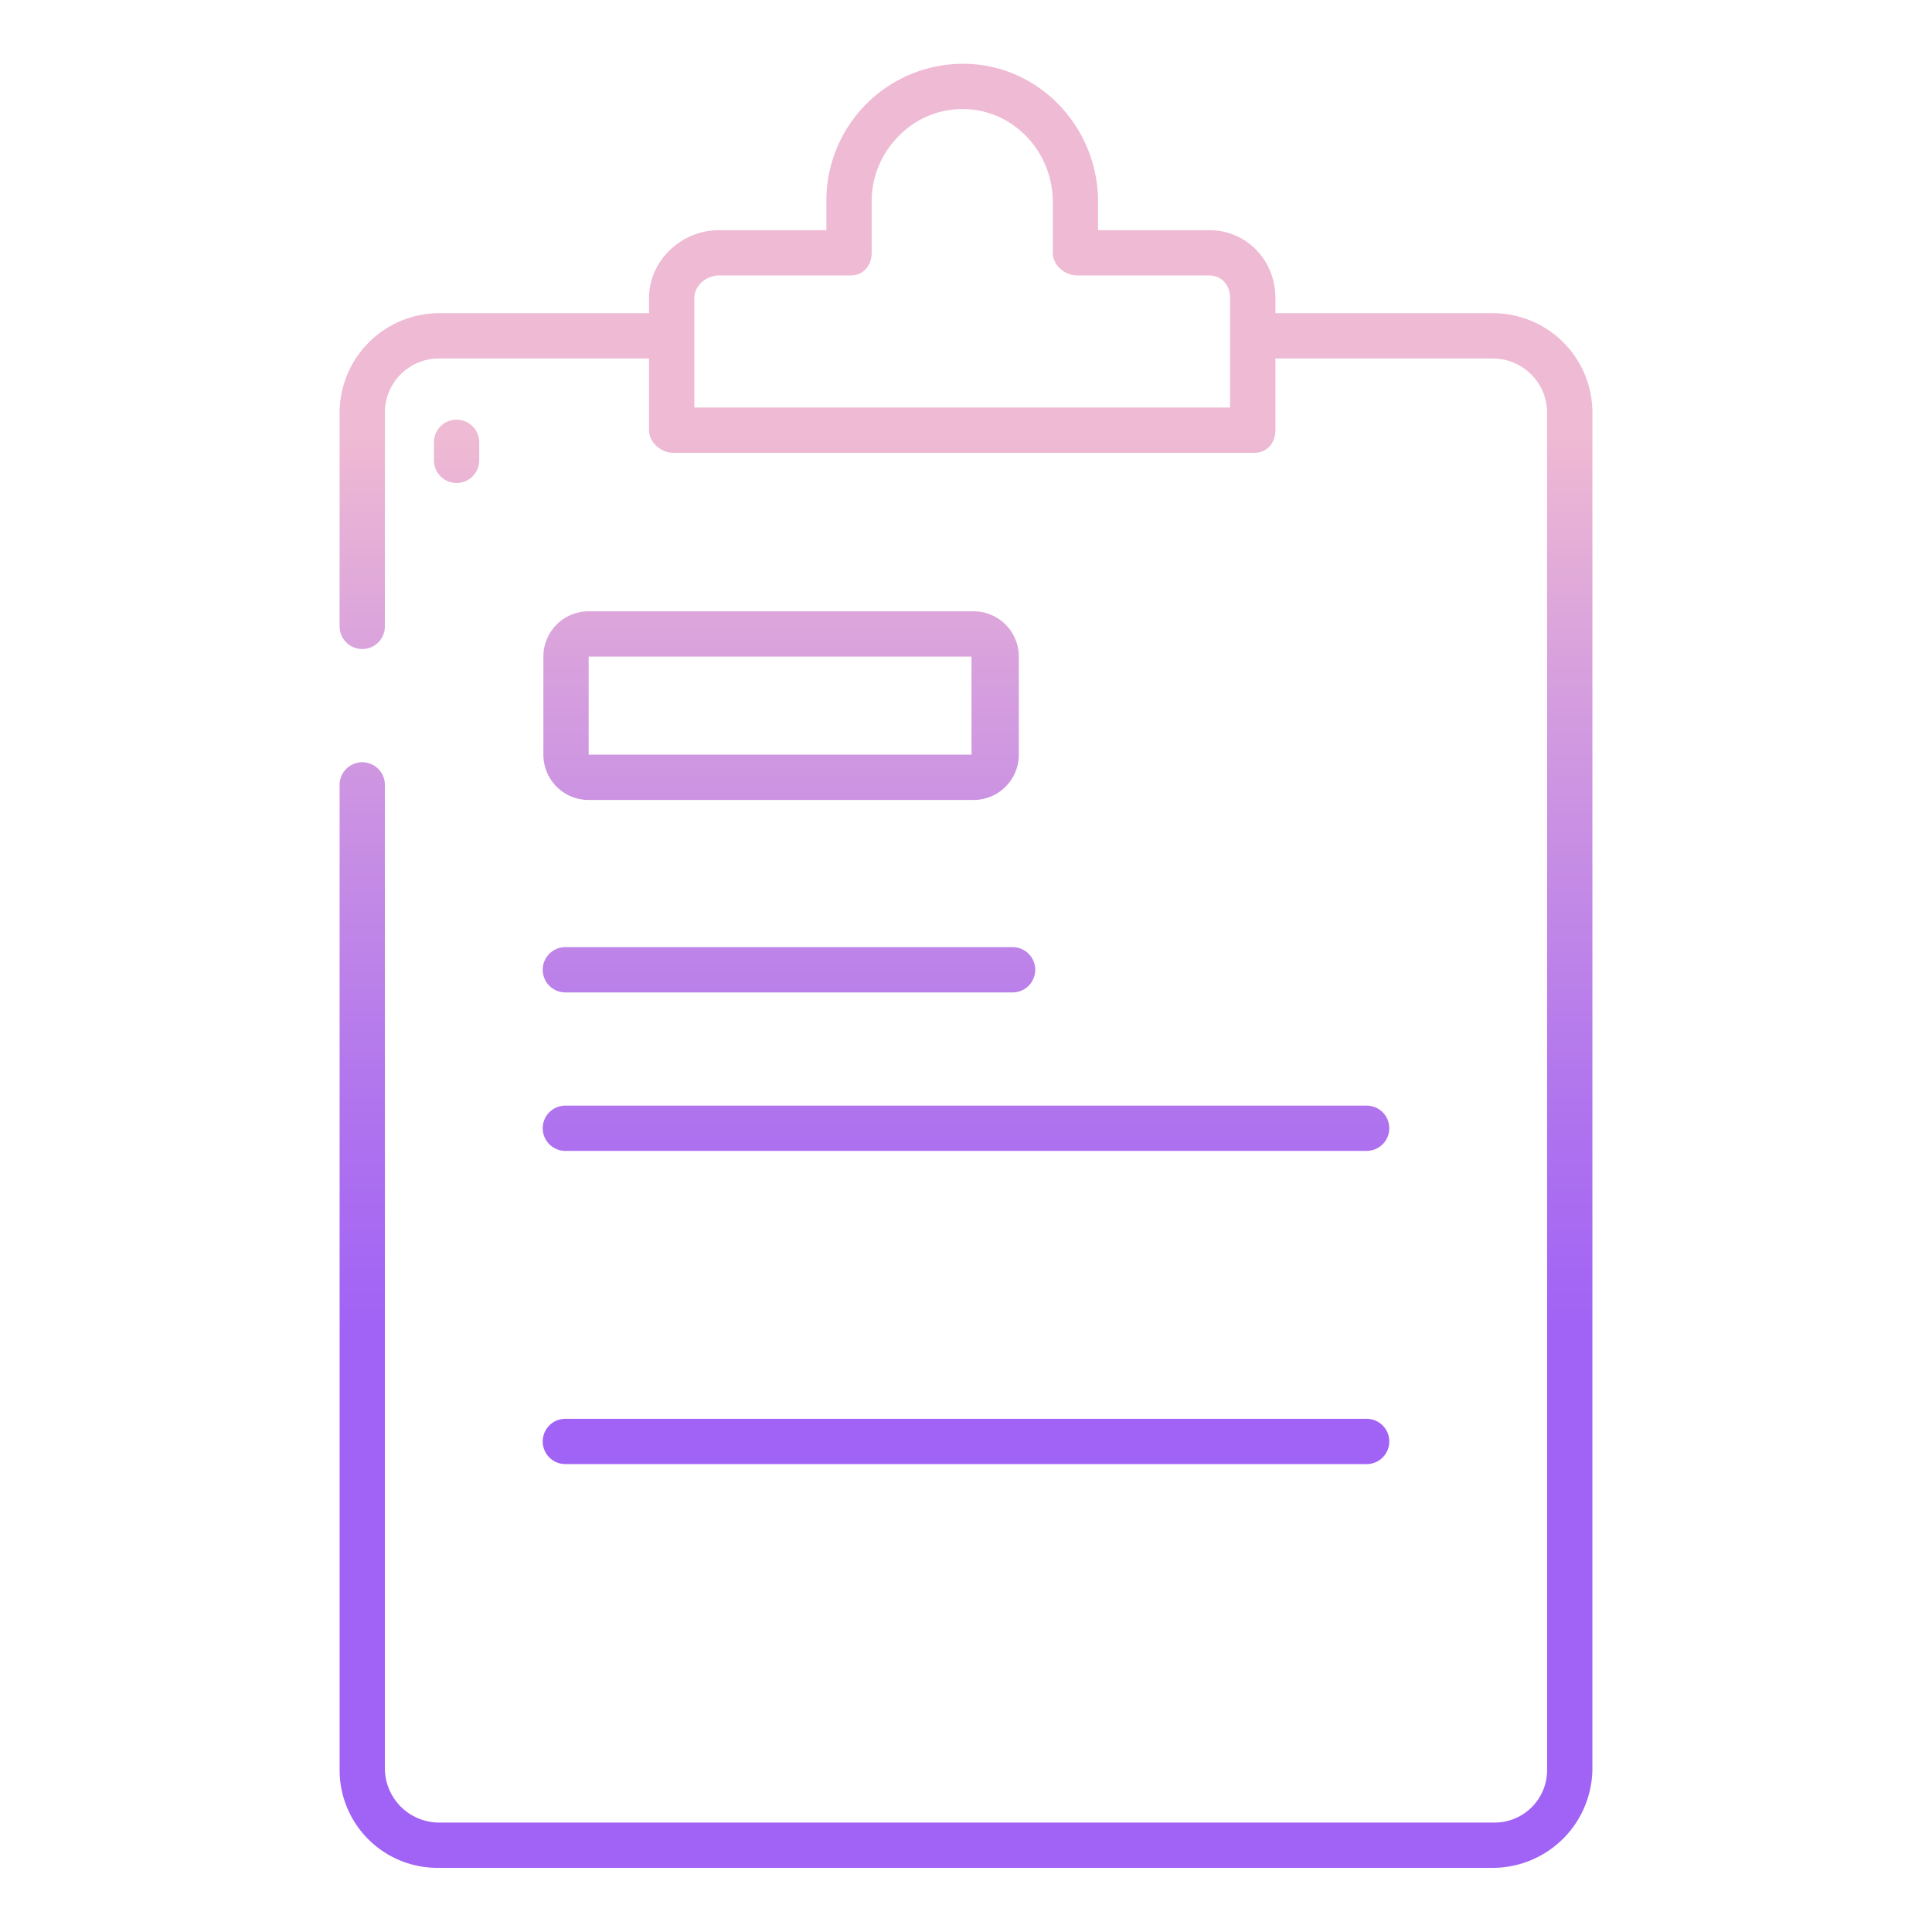 <svg id="Layer_1" height="512" viewBox="0 0 512 512" width="512" xmlns="http://www.w3.org/2000/svg" xmlns:xlink="http://www.w3.org/1999/xlink" data-name="Layer 1"><linearGradient id="linear-gradient" gradientUnits="userSpaceOnUse" x1="207" x2="207" y1="484" y2="73.512"><stop offset=".322" stop-color="#a163f5"/><stop offset=".466" stop-color="#b074ee"/><stop offset=".752" stop-color="#d8a1dd"/><stop offset=".898" stop-color="#efbad3"/></linearGradient><linearGradient id="linear-gradient-2" x1="209.088" x2="209.088" xlink:href="#linear-gradient" y1="484" y2="73.512"/><linearGradient id="linear-gradient-3" x1="256" x2="256" xlink:href="#linear-gradient" y1="484" y2="73.512"/><linearGradient id="linear-gradient-7" x1="121" x2="121" xlink:href="#linear-gradient" y1="484" y2="73.512"/><path d="m156 212h102a12 12 0 0 0 12-12v-26a12 12 0 0 0 -12-12h-102a12 12 0 0 0 -12 12v26a12 12 0 0 0 12 12zm0-38h101.452l.007 26h-101.459z" fill="url(#linear-gradient)"/><path d="m149.826 263h118.524a6 6 0 0 0 0-12h-118.524a6 6 0 0 0 0 12z" fill="url(#linear-gradient-2)"/><g fill="url(#linear-gradient-3)"><path d="m149.826 305h212.348a6 6 0 0 0 0-12h-212.348a6 6 0 0 0 0 12z"/><path d="m149.826 346h212.348a6 6 0 0 0 0-12h-212.348a6 6 0 0 0 0 12z"/><path d="m149.826 388h212.348a6 6 0 0 0 0-12h-212.348a6 6 0 0 0 0 12z"/><path d="m149.826 429h212.348a6 6 0 0 0 0-12h-212.348a6 6 0 0 0 0 12z"/></g><path d="m121 128a6 6 0 0 0 6-6v-4.778a6 6 0 0 0 -12 0v4.778a6 6 0 0 0 6 6z" fill="url(#linear-gradient-7)"/><path d="m115 204a6 6 0 0 0 12 0v-60.182a6 6 0 1 0 -12 0z" fill="url(#linear-gradient-7)"/><path d="m395.732 83h-57.732v-4c0-9.925-7.575-18-17.5-18h-29.5v-7.479c0-19.849-15.612-36.271-35.109-36.61a36.243 36.243 0 0 0 -36.891 36.21v7.879h-28.5c-9.925 0-18.5 8.075-18.5 18v4h-55.647a26.431 26.431 0 0 0 -26.353 26.353v56.647a6 6 0 0 0 12 0v-56.732a14.31 14.31 0 0 1 14.268-14.268h55.732v19c0 3.313 3.187 6 6.5 6h154c3.313 0 5.5-2.687 5.5-6v-19h57.647a14.4 14.4 0 0 1 14.353 14.353v359.741a13.906 13.906 0 0 1 -13.906 13.906h-279.741a14.4 14.4 0 0 1 -14.353-14.353v-260.647a6 6 0 0 0 -12 0v261.094a25.906 25.906 0 0 0 25.906 25.906h279.741a26.431 26.431 0 0 0 26.353-26.353v-359.379a26.346 26.346 0 0 0 -26.268-26.268zm-69.732 25h-142v-29c0-3.309 3.191-6 6.5-6h35c3.313 0 5.5-2.687 5.5-6v-13.879a24.4 24.4 0 0 1 7.488-17.375 23.427 23.427 0 0 1 17.07-6.837c13 .226 23.442 11.266 23.442 24.612v13.479c0 3.313 3.187 6 6.5 6h35c3.309 0 5.5 2.691 5.5 6z" fill="url(#linear-gradient-3)"/></svg>